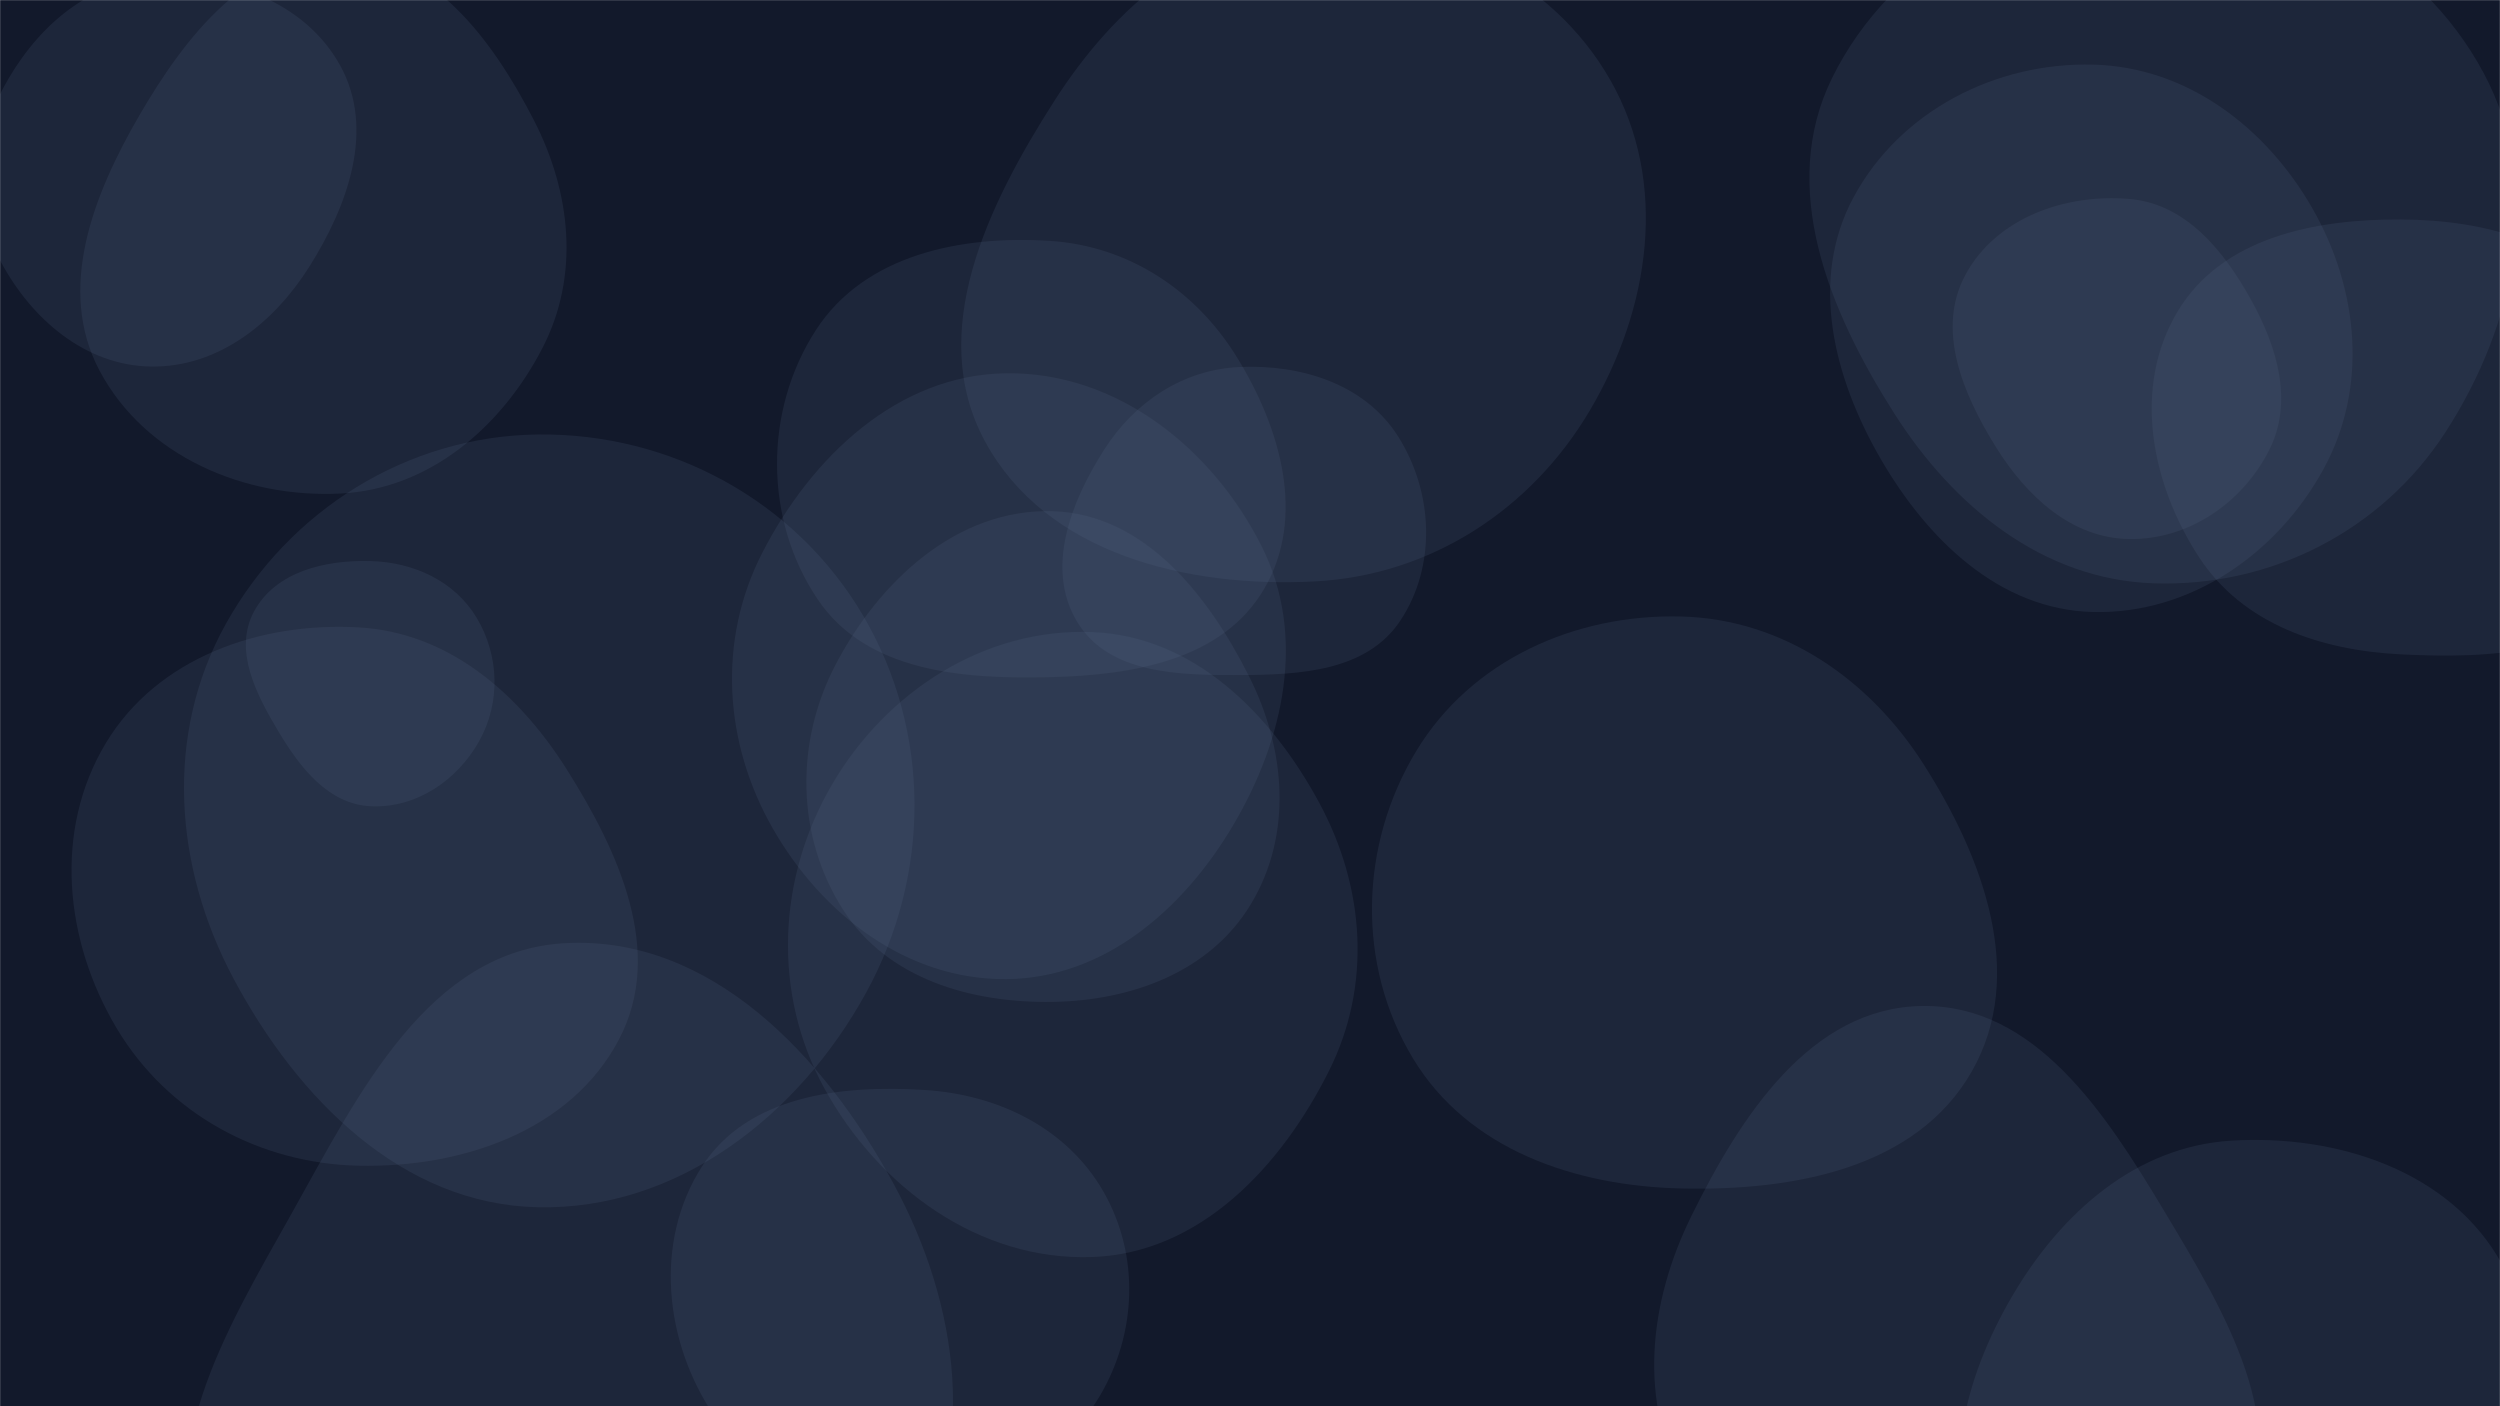 <svg xmlns="http://www.w3.org/2000/svg" version="1.1" xmlns:xlink="http://www.w3.org/1999/xlink" xmlns:svgjs="http://svgjs.com/svgjs" width="1920" height="1080" preserveAspectRatio="none" viewBox="0 0 1920 1080"><g mask="url(&quot;#SvgjsMask1064&quot;)" fill="none"><rect width="1920" height="1080" x="0" y="0" fill="rgba(18, 25, 43, 1)"></rect><path d="M1843.907,502.546C1912.797,505.97,1990.771,502.777,2028.132,444.797C2067.648,383.472,2052.782,301.905,2012.304,241.211C1975.949,186.7,1909.428,168.919,1843.907,168.566C1777.596,168.209,1706.358,182.459,1672.338,239.379C1637.646,297.425,1651.958,371.287,1688.889,427.935C1722.456,479.423,1782.519,499.495,1843.907,502.546" fill="rgba(93, 106, 141, 0.16)" class="triangle-float2"></path><path d="M808.186,769.444C868.86,768.551,929.237,746.437,960.599,694.489C992.947,640.907,987.408,575.177,959.199,519.306C927.459,456.442,878.58,394.592,808.186,392.62C735.374,390.581,675.549,445.878,641.774,510.415C610.502,570.17,611.341,642.353,647.795,699.095C681.616,751.739,745.621,770.365,808.186,769.444" fill="rgba(93, 106, 141, 0.16)" class="triangle-float1"></path><path d="M806.625,520.047C870.143,518.52,938.93,506.934,970.955,452.06C1003.167,396.866,983.471,328.844,949.977,274.419C918.344,223.018,866.852,188.967,806.625,185.036C738.026,180.559,664.147,195.651,626.728,253.32C586.476,315.355,586.664,398.996,628.014,460.305C665.638,516.09,739.357,521.664,806.625,520.047" fill="rgba(93, 106, 141, 0.16)" class="triangle-float2"></path><path d="M838.845,965.388C921.444,962.466,983.716,896.298,1020.69,822.378C1053.585,756.613,1048.182,681.402,1013.259,616.691C976.22,548.061,916.773,488.462,838.845,485.431C756.297,482.22,681.017,530.879,639.235,602.144C596.95,674.267,593,762.811,633.264,836.082C675.051,912.125,752.131,968.455,838.845,965.388" fill="rgba(93, 106, 141, 0.16)" class="triangle-float2"></path><path d="M1635.501,413.966C1680.909,414.522,1722.192,386.193,1742.708,345.68C1761.517,308.538,1748.892,266.385,1728.663,229.997C1707.664,192.222,1678.559,156.556,1635.501,152.829C1586.094,148.553,1533.046,167.39,1509.482,211.026C1486.715,253.186,1507.472,302.403,1532.749,343.108C1556.273,380.99,1590.912,413.42,1635.501,413.966" fill="rgba(93, 106, 141, 0.16)" class="triangle-float2"></path><path d="M1607.651,470.024C1682.135,471.731,1749.092,425.264,1784.692,359.816C1818.775,297.157,1811.456,222.298,1776.097,160.35C1740.399,97.808,1679.641,51.483,1607.651,49.645C1532.555,47.728,1459.356,85.276,1423.622,151.352C1389.342,214.738,1408.093,289.606,1444.13,352.01C1480.159,414.4,1535.624,468.373,1607.651,470.024" fill="rgba(93, 106, 141, 0.16)" class="triangle-float2"></path><path d="M772.654,751.964C848,751.396,908.888,698.459,947.19,633.572C986.268,567.371,1003.462,488.167,968.909,419.495C930.857,343.869,857.306,285.546,772.654,286.691C689.555,287.815,623.289,350.723,585.383,424.682C550.884,491.993,555.938,570.587,593.503,636.236C631.346,702.371,696.459,752.538,772.654,751.964" fill="rgba(93, 106, 141, 0.16)" class="triangle-float1"></path><path d="M951.959,518.446C998.517,518.303,1049.653,515.489,1075.412,476.706C1103.396,434.572,1100.778,377.865,1073.705,335.14C1048.294,295.037,999.386,279.725,951.959,281.879C908.471,283.854,871.386,308.693,847.973,345.394C822.284,385.664,802.585,436.525,827.187,477.468C851.353,517.685,905.04,518.59,951.959,518.446" fill="rgba(93, 106, 141, 0.16)" class="triangle-float2"></path><path d="M1476.415,1245.384C1566.057,1252.702,1672.915,1253.51,1718.382,1175.909C1764.089,1097.898,1708.137,1006.811,1661.62,929.28C1617.032,854.963,1563.075,771.529,1476.415,772.61C1390.794,773.678,1336.948,857.021,1299.042,933.802C1266.217,1000.29,1257.713,1076.858,1294.396,1141.297C1331.456,1206.399,1401.752,1239.289,1476.415,1245.384" fill="rgba(93, 106, 141, 0.16)" class="triangle-float3"></path><path d="M275.446,895.251C354.876,896.946,438.621,868.458,475.466,798.07C510.509,731.125,475.374,654.341,434.981,590.482C398.12,532.207,344.292,485.734,275.446,481.853C199.338,477.563,120.757,505.274,81.387,570.549C40.896,637.683,49.469,722.539,89.689,789.836C128.835,855.336,199.157,893.623,275.446,895.251" fill="rgba(93, 106, 141, 0.16)" class="triangle-float3"></path><path d="M1291.289,912.74C1377.194,914.709,1471.803,897.462,1514.36,822.813C1556.652,748.629,1523.114,658.681,1477.157,586.711C1435.309,521.176,1369.02,475.506,1291.289,473.478C1209.832,471.353,1130.106,506.895,1087.83,576.555C1044.005,648.768,1041.513,740.712,1085.249,812.979C1127.594,882.948,1209.525,910.866,1291.289,912.74" fill="rgba(93, 106, 141, 0.16)" class="triangle-float1"></path><path d="M710.175,1146.896C765.031,1144.01,816.553,1119.456,844.575,1072.209C873.173,1023.99,875.346,963.985,847.523,915.315C819.499,866.293,766.53,840.664,710.175,837.11C645.694,833.044,574.116,841.542,539.146,895.869C501.991,953.59,510.176,1031.037,548.828,1087.767C583.396,1138.503,648.867,1150.121,710.175,1146.896" fill="rgba(93, 106, 141, 0.16)" class="triangle-float3"></path><path d="M1713.478,1345.431C1796.047,1342.752,1845.185,1262.94,1885.364,1190.757C1924.021,1121.308,1959.844,1041.033,1921.745,971.276C1882.528,899.471,1795.137,870.95,1713.478,876.04C1640.229,880.606,1583.05,931.474,1545.799,994.709C1507.84,1059.146,1488.861,1135.106,1521.119,1202.577C1558.042,1279.806,1627.921,1348.207,1713.478,1345.431" fill="rgba(93, 106, 141, 0.16)" class="triangle-float2"></path><path d="M434.632,1305.05C534.7,1303.836,642.581,1289.261,696.17,1204.743C752.855,1115.343,736.604,1001.594,685.99,908.622C632.748,810.821,545.843,718.679,434.632,724.325C329.046,729.685,275.575,839.845,223.904,932.08C173.973,1021.209,111.613,1122.277,161.868,1211.224C212.561,1300.946,331.587,1306.3,434.632,1305.05" fill="rgba(93, 106, 141, 0.16)" class="triangle-float3"></path><path d="M1009.474,446.54C1098.345,441.97,1175.799,391.735,1221.062,315.118C1267.203,237.014,1281.686,140.542,1236.83,61.693C1191.537,-17.925,1101.011,-60.232,1009.474,-56.822C923.501,-53.62,856.007,5.111,809.678,77.604C758.357,157.909,711.124,255.204,756.508,339.007C803.273,425.36,911.401,451.583,1009.474,446.54" fill="rgba(93, 106, 141, 0.16)" class="triangle-float1"></path><path d="M412.861,927.16C520.405,929.562,613.185,856.886,665.031,762.633C714.953,671.878,715.328,562.013,662.835,472.721C611.045,384.625,515.044,332.396,412.861,333.687C312.875,334.95,222.329,391.588,173.591,478.9C126.06,564.049,133.553,665.761,179.473,751.79C228.586,843.801,308.589,924.831,412.861,927.16" fill="rgba(93, 106, 141, 0.16)" class="triangle-float1"></path><path d="M115.843,281.493C167.259,282.309,210.199,248.249,237.598,204.735C267.314,157.541,288.205,99.31,261.322,50.447C233.738,0.31,172.926,-20.577,115.843,-16.568C65.136,-13.007,25.713,23.746,1.918,68.665C-20.211,110.438,-21.707,159.297,0.602,200.974C24.305,245.255,65.623,280.696,115.843,281.493" fill="rgba(93, 106, 141, 0.16)" class="triangle-float2"></path><path d="M1653.988,447.981C1744.132,451.046,1829.173,407.59,1878.157,331.854C1931.963,248.663,1954.213,143.439,1907.452,56.093C1858.382,-35.566,1757.952,-87.662,1653.988,-86.877C1551.371,-86.102,1452.424,-32.182,1407.066,59.87C1365.699,143.823,1404.518,238.493,1454.756,317.457C1500.433,389.252,1568.943,445.089,1653.988,447.981" fill="rgba(93, 106, 141, 0.16)" class="triangle-float3"></path><path d="M261.781,379.014C329.895,375.498,385.262,327.887,416.591,267.303C445.325,211.737,438.617,147.973,410.031,92.33C378.228,30.426,331.371,-33.175,261.781,-34.035C191.25,-34.907,142.469,27.59,107.043,88.585C71.404,149.947,43.2,222.229,76.567,284.856C111.471,350.368,187.65,382.841,261.781,379.014" fill="rgba(93, 106, 141, 0.16)" class="triangle-float3"></path><path d="M284.782,619.196C319.369,620.81,350.954,599.558,367.908,569.368C384.517,539.792,383.53,503.525,366.071,474.443C349.113,446.196,317.715,431.834,284.782,430.902C249.903,429.915,211.652,438.881,195.11,469.603C179.102,499.333,196.731,533.227,214.092,562.188C230.773,590.015,252.373,617.683,284.782,619.196" fill="rgba(93, 106, 141, 0.16)" class="triangle-float3"></path></g><defs><mask id="SvgjsMask1064"><rect width="1920" height="1080" fill="#ffffff"></rect></mask><style>
            @keyframes float1 {
                0%{transform: translate(0, 0)}
                50%{transform: translate(-10px, 0)}
                100%{transform: translate(0, 0)}
            }

            .triangle-float1 {
                animation: float1 5s infinite;
            }

            @keyframes float2 {
                0%{transform: translate(0, 0)}
                50%{transform: translate(-5px, -5px)}
                100%{transform: translate(0, 0)}
            }

            .triangle-float2 {
                animation: float2 4s infinite;
            }

            @keyframes float3 {
                0%{transform: translate(0, 0)}
                50%{transform: translate(0, -10px)}
                100%{transform: translate(0, 0)}
            }

            .triangle-float3 {
                animation: float3 6s infinite;
            }
        </style></defs></svg>